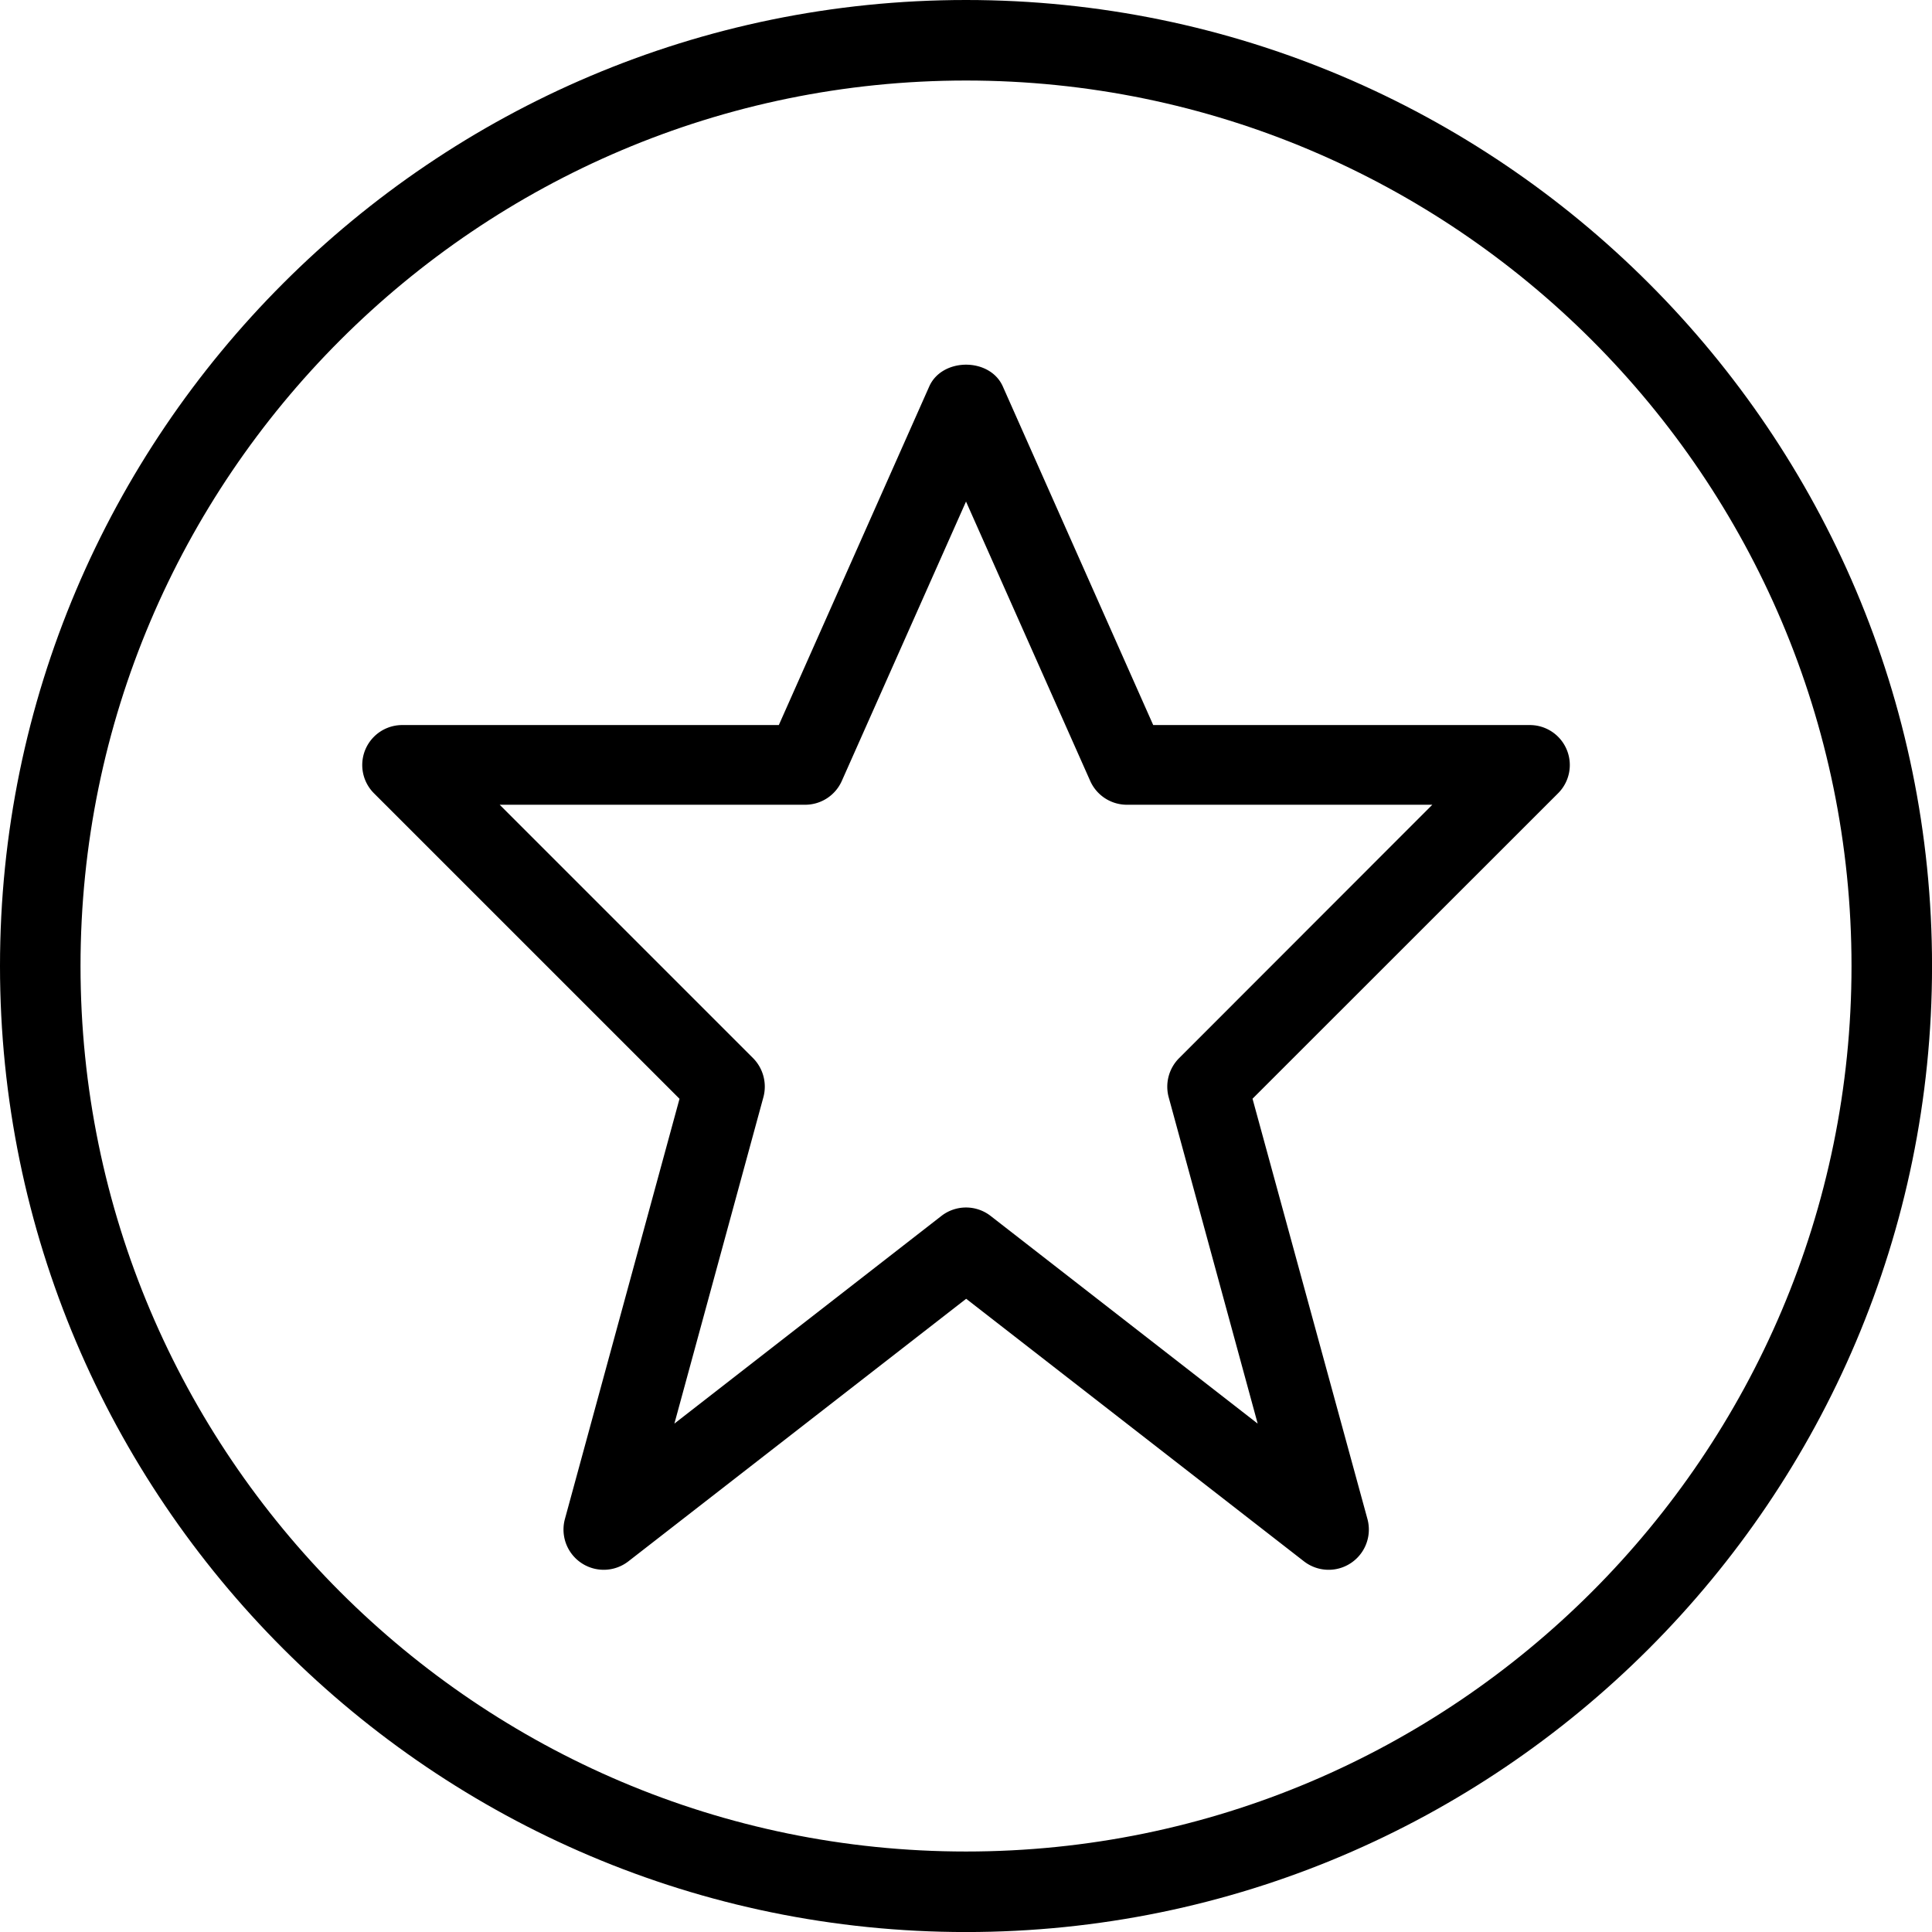 <svg id="Layer_1" data-name="Layer 1" xmlns="http://www.w3.org/2000/svg" viewBox="0 0 509.13 509.13"><title>star</title><path d="M255.5,0.93C115.12,0.93.93,115.13,0.93,255.5S115.12,510.07,255.5,510.07,510.07,395.87,510.07,255.5,395.88,0.93,255.5.93Zm0,487.92c-128.67,0-233.35-104.68-233.35-233.35S126.83,22.15,255.5,22.15,488.85,126.83,488.85,255.5,384.17,488.85,255.5,488.85Z" transform="translate(-0.93 -0.93)"/><path d="M413.8,198.48A10.53,10.53,0,0,0,404,192H304.83l-39.63-89.23c-3.4-7.67-16-7.63-19.39,0L206.17,192H107a10.53,10.53,0,0,0-7.5,18L180,290.49,149.8,401.22a10.6,10.6,0,0,0,16.74,11.15l89-69.18,89,69.18a10.6,10.6,0,0,0,16.74-11.16L331,290.47,411.5,210A10.51,10.51,0,0,0,413.8,198.48ZM311.64,279.79a10.64,10.64,0,0,0-2.73,10.3l23.45,86L262,321.37a10.57,10.57,0,0,0-13,0l-70.35,54.71,23.45-86a10.68,10.68,0,0,0-2.73-10.32L132.61,213h80.46a10.57,10.57,0,0,0,9.69-6.26L255.5,133.1l32.73,73.63a10.58,10.58,0,0,0,9.69,6.27h80.46Z" transform="translate(-0.93 -0.93)"/></svg>